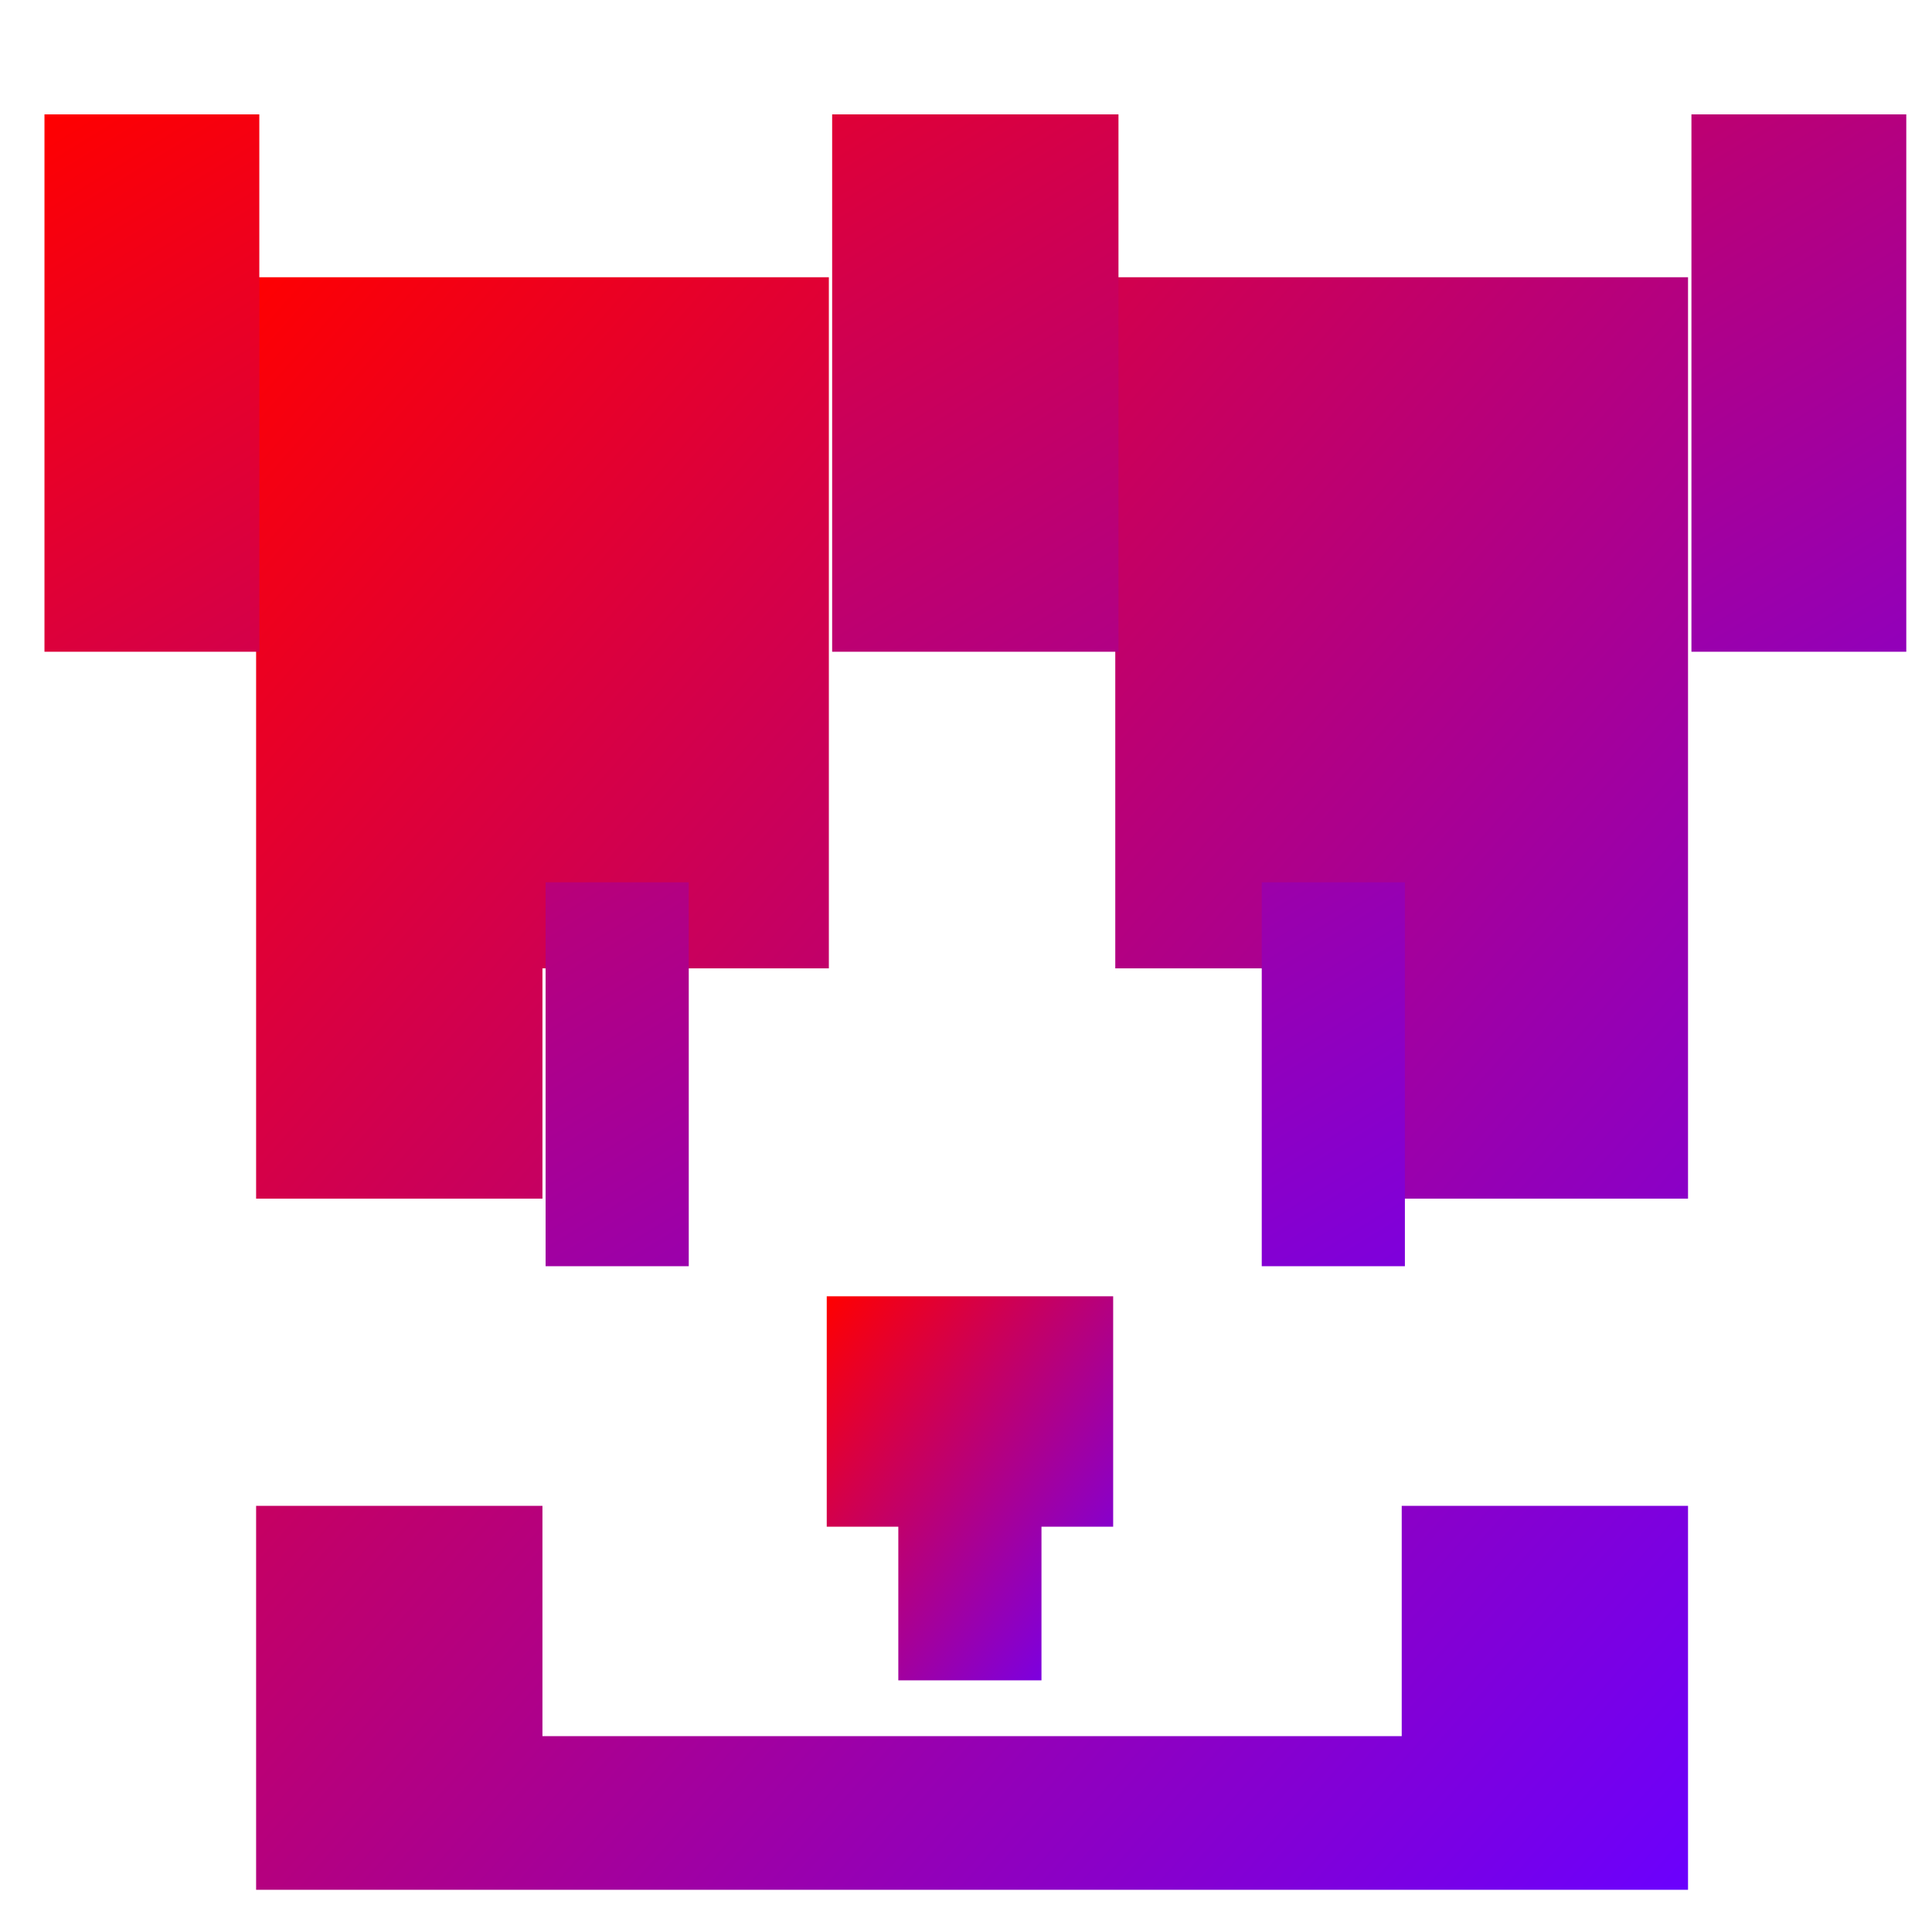 <svg xmlns="http://www.w3.org/2000/svg" xmlns:xlink="http://www.w3.org/1999/xlink" width="64" height="64" viewBox="0 0 64 64" version="1.1"><defs><linearGradient id="linear0" x1="0%" x2="100%" y1="0%" y2="100%"><stop offset="0%" style="stop-color:#ff0000; stop-opacity:1"/><stop offset="100%" style="stop-color:#6a00ff; stop-opacity:1"/></linearGradient></defs><g id="surface1"><path style=" stroke:none;fill-rule:nonzero;fill:url(#linear0);" d="M 27.387 42.941 L 27.387 50.574 L 29.758 50.574 L 29.758 55.664 L 34.5 55.664 L 34.5 50.574 L 36.875 50.574 L 36.875 42.941 Z M 27.387 42.941 "/><path style=" stroke:none;fill-rule:nonzero;fill:url(#linear0);" d="M 8.484 9.184 L 8.484 39.707 L 17.969 39.707 L 17.969 32.078 L 27.457 32.078 L 27.457 9.184 Z M 36.945 9.184 L 36.945 32.078 L 46.434 32.078 L 46.434 39.707 L 55.918 39.707 L 55.918 9.184 Z M 8.484 49.883 L 8.484 62.602 L 55.918 62.602 L 55.918 49.883 L 46.434 49.883 L 46.434 57.512 L 17.969 57.512 L 17.969 49.883 Z M 8.484 49.883 "/><path style=" stroke:none;fill-rule:nonzero;fill:url(#linear0);" d="M 1.473 3.789 L 1.473 21.59 L 8.59 21.59 L 8.59 3.789 Z M 27.566 3.789 L 27.566 21.59 L 37.051 21.59 L 37.051 3.789 Z M 56.031 3.789 L 56.031 21.59 L 63.148 21.59 L 63.148 3.789 Z M 18.074 29.227 L 18.074 41.945 L 22.816 41.945 L 22.816 29.227 Z M 41.797 29.227 L 41.797 41.945 L 46.539 41.945 L 46.539 29.227 Z M 41.797 29.227 "/></g></svg>
